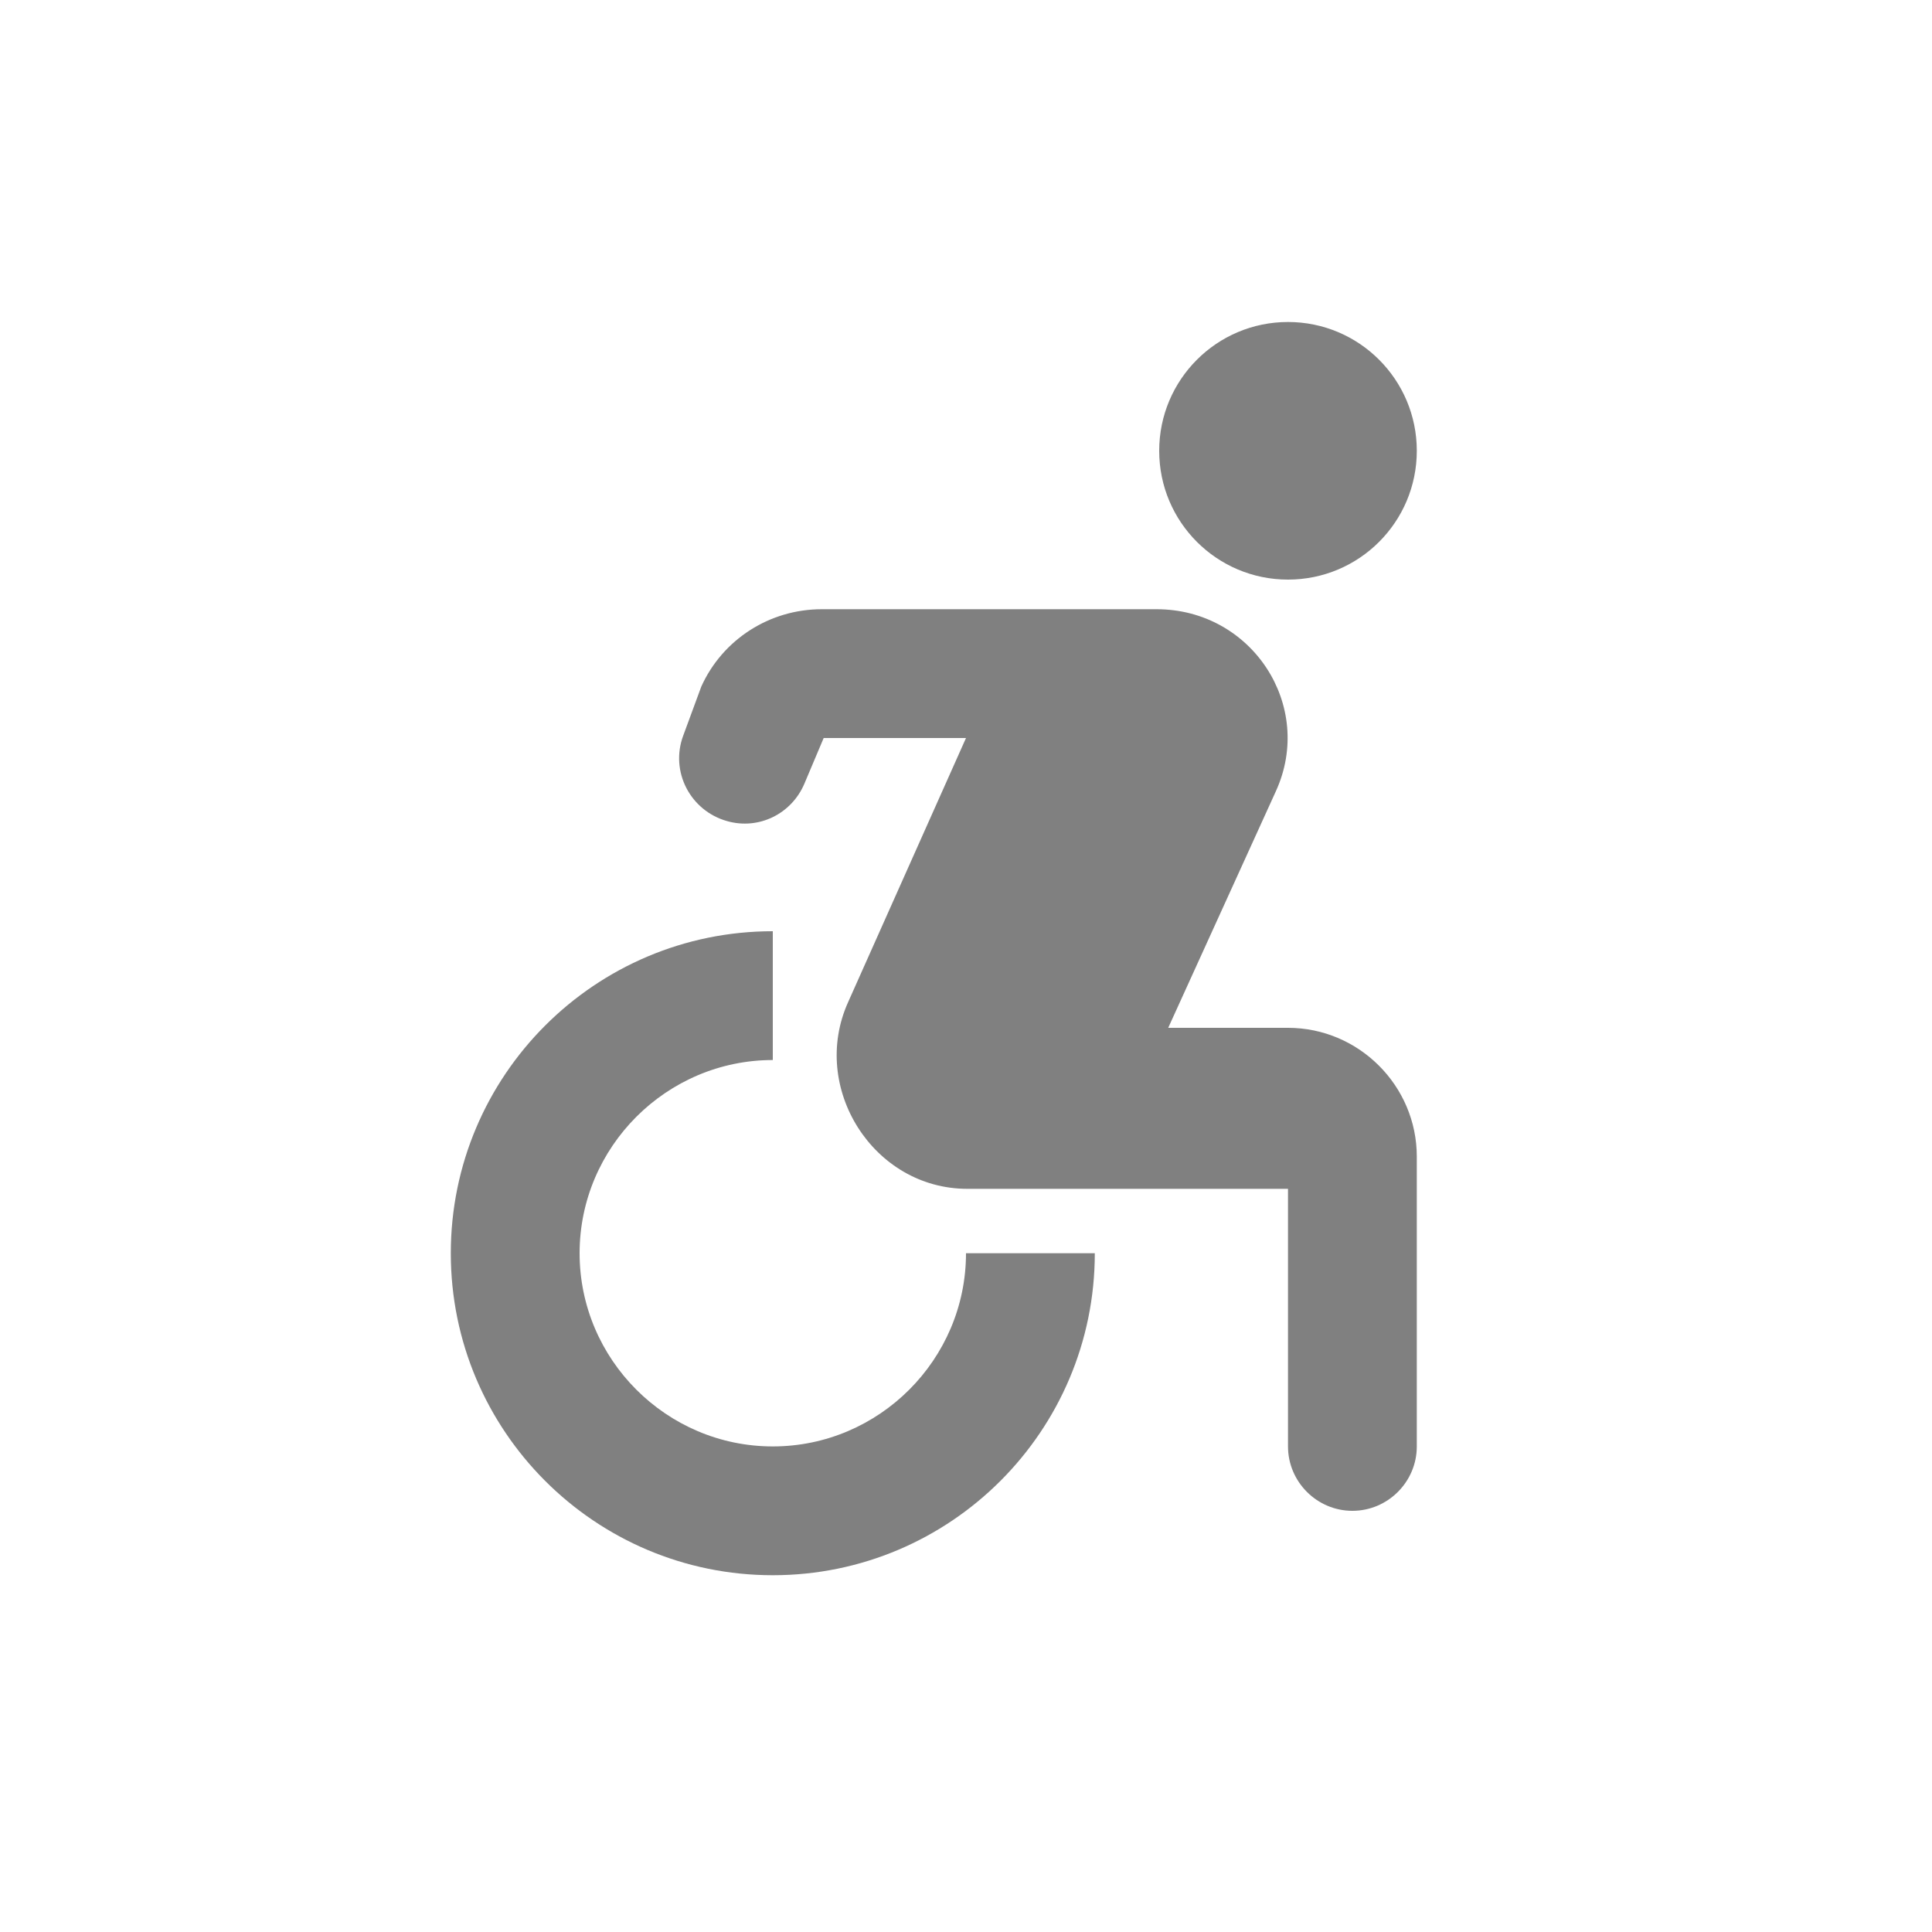 <svg width="24" height="24" viewBox="0 0 24 24" fill="none" xmlns="http://www.w3.org/2000/svg">
<path fill-rule="evenodd" clip-rule="evenodd" d="M16 4C15.116 4 14.4 4.716 14.4 5.6C14.4 6.484 15.116 7.2 16 7.2C16.884 7.2 17.6 6.484 17.6 5.6C17.6 4.716 16.884 4 16 4ZM13.6 15.568H12C12 16.888 10.92 17.968 9.6 17.968C8.28 17.968 7.2 16.888 7.2 15.568C7.2 14.248 8.28 13.168 9.6 13.168V11.568C7.392 11.568 5.6 13.36 5.6 15.568C5.6 17.776 7.392 19.568 9.6 19.568C11.808 19.568 13.6 17.776 13.6 15.568ZM16 12.768H14.512L15.848 9.832C16.336 8.768 15.552 7.568 14.368 7.568H10.208C9.56 7.568 8.976 7.944 8.712 8.528L8.488 9.136C8.32 9.584 8.576 10.072 9.032 10.2C9.424 10.312 9.832 10.112 9.992 9.736L10.232 9.168H12L10.536 12.448C10.056 13.512 10.848 14.768 12.016 14.768H16V17.968C16 18.408 16.36 18.768 16.8 18.768C17.24 18.768 17.6 18.408 17.6 17.968V14.368C17.6 13.488 16.88 12.768 16 12.768Z" fill="#808080"/>
</svg>
